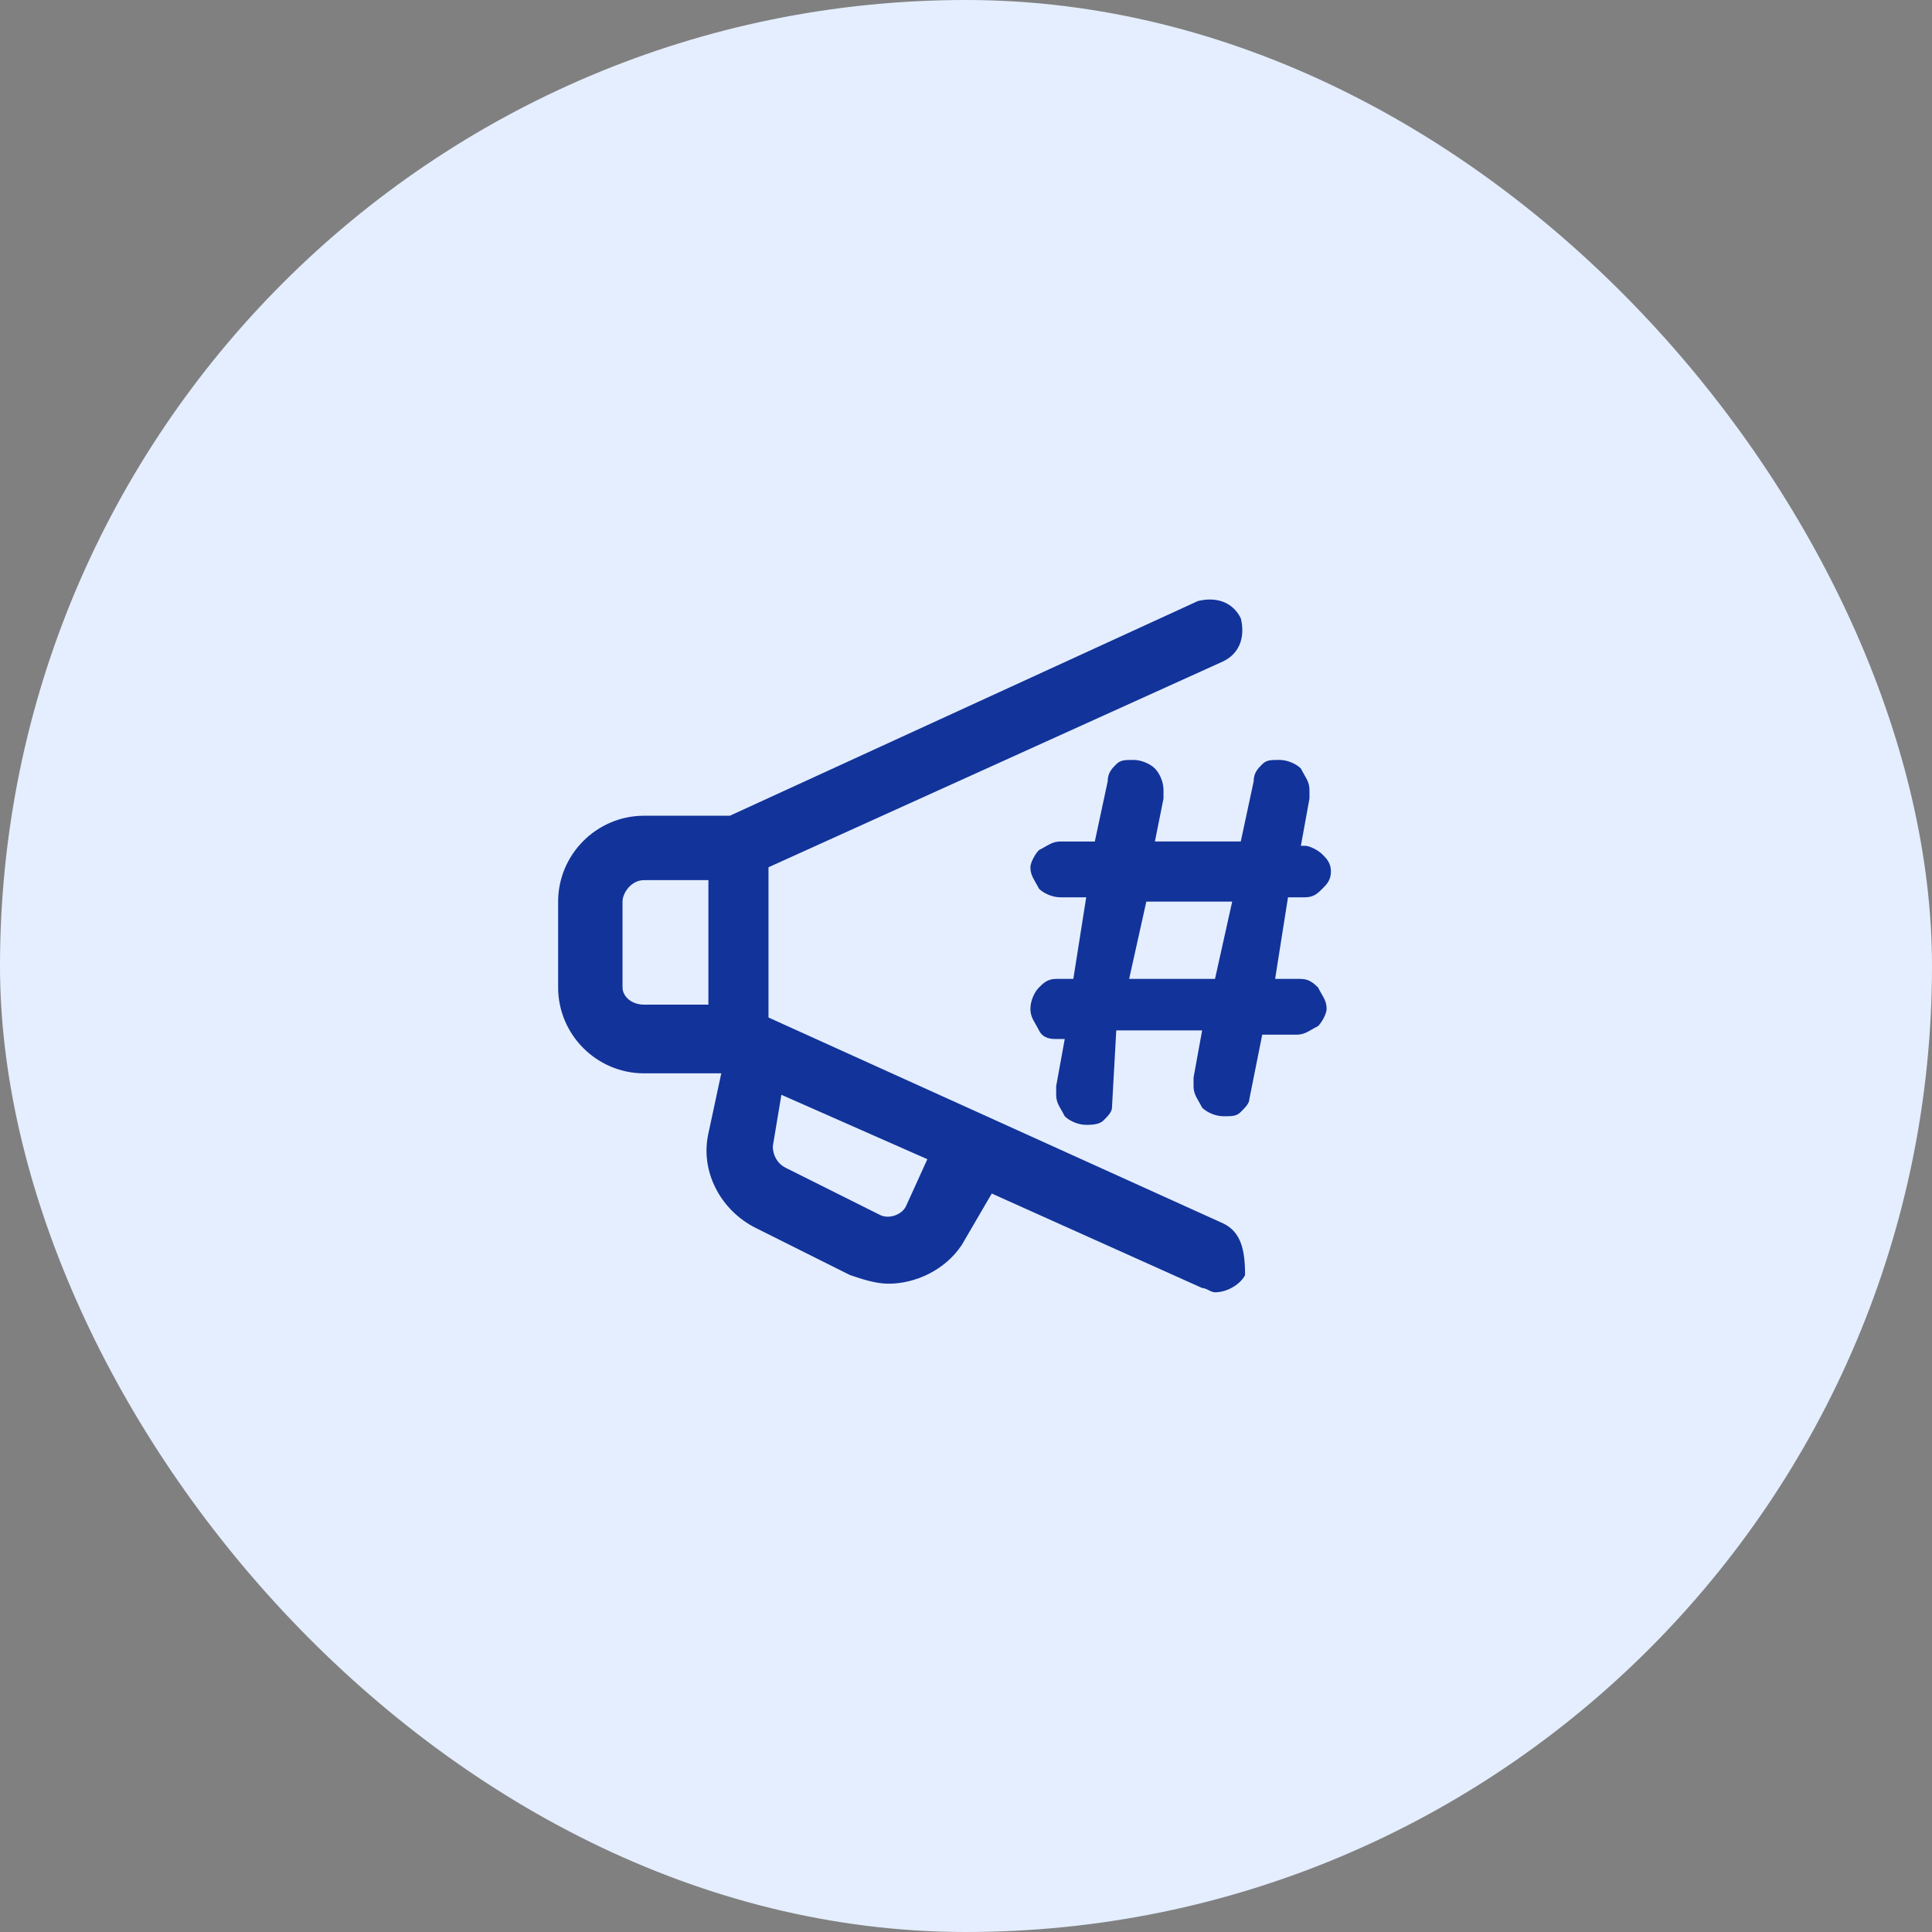 <svg xmlns="http://www.w3.org/2000/svg" width="45" height="45" fill="none" viewBox="0 0 45 45">
    <rect x="0" y="0" width="45" height="45" fill="#808080" stroke="none"/>
    <rect width="45" height="45" fill="#E4EEFF" rx="22.5"/>
    <path fill="#123399" d="M28.5 28.5l-10.6-4.8v-3.5l10.6-4.8c.4-.2.5-.6.4-1-.2-.4-.6-.5-1-.4L17 19h-2c-1.1 0-2 .9-2 2v2c0 1.1.9 2 2 2h1.8l-.3 1.4c-.2.9.3 1.8 1.1 2.2l2.2 1.1c.3.1.6.2.9.2.6 0 1.3-.3 1.7-.9l.7-1.2L28 30c.1 0 .2.1.3.1.3 0 .6-.2.7-.4 0-.6-.1-1-.5-1.2zm-12.1-5.1H15c-.3 0-.5-.2-.5-.4v-2c0-.2.2-.5.5-.5h1.5v2.9h-.1zm4.7 4.7c-.1.2-.4.3-.6.2l-2.2-1.1c-.2-.1-.3-.3-.3-.5l.2-1.2 3.4 1.5-.5 1.1z"/>
    <path fill="#123399" d="M30.2 22.8h-.5l.3-1.9h.4c.2 0 .3-.1.4-.2.1-.1.2-.2.2-.4s-.1-.3-.2-.4c-.1-.1-.3-.2-.4-.2h-.1l.2-1.1v-.2c0-.2-.1-.3-.2-.5-.1-.1-.3-.2-.5-.2s-.3 0-.4.1c-.1.1-.2.2-.2.4l-.3 1.4h-2l.2-1v-.2c0-.2-.1-.4-.2-.5-.1-.1-.3-.2-.5-.2s-.3 0-.4.1c-.1.1-.2.2-.2.4l-.3 1.4h-.8c-.2 0-.3.1-.5.2-.1.1-.2.3-.2.4 0 .2.1.3.2.5.1.1.3.2.5.2h.6l-.3 1.9h-.4c-.2 0-.3.1-.4.2-.1.1-.2.3-.2.5s.1.3.2.5.3.2.4.2h.2l-.2 1.1v.2c0 .2.1.3.2.5.1.1.3.2.5.2.1 0 .3 0 .4-.1.1-.1.2-.2.2-.3L26 24h2l-.2 1.1v.2c0 .2.1.3.2.5.1.1.3.2.5.2s.3 0 .4-.1c.1-.1.2-.2.2-.3l.3-1.5h.8c.2 0 .3-.1.5-.2.1-.1.2-.3.2-.4 0-.2-.1-.3-.2-.5-.2-.2-.3-.2-.5-.2zm-1.9 0h-2l.4-1.8h2l-.4 1.8z"/>
</svg>

